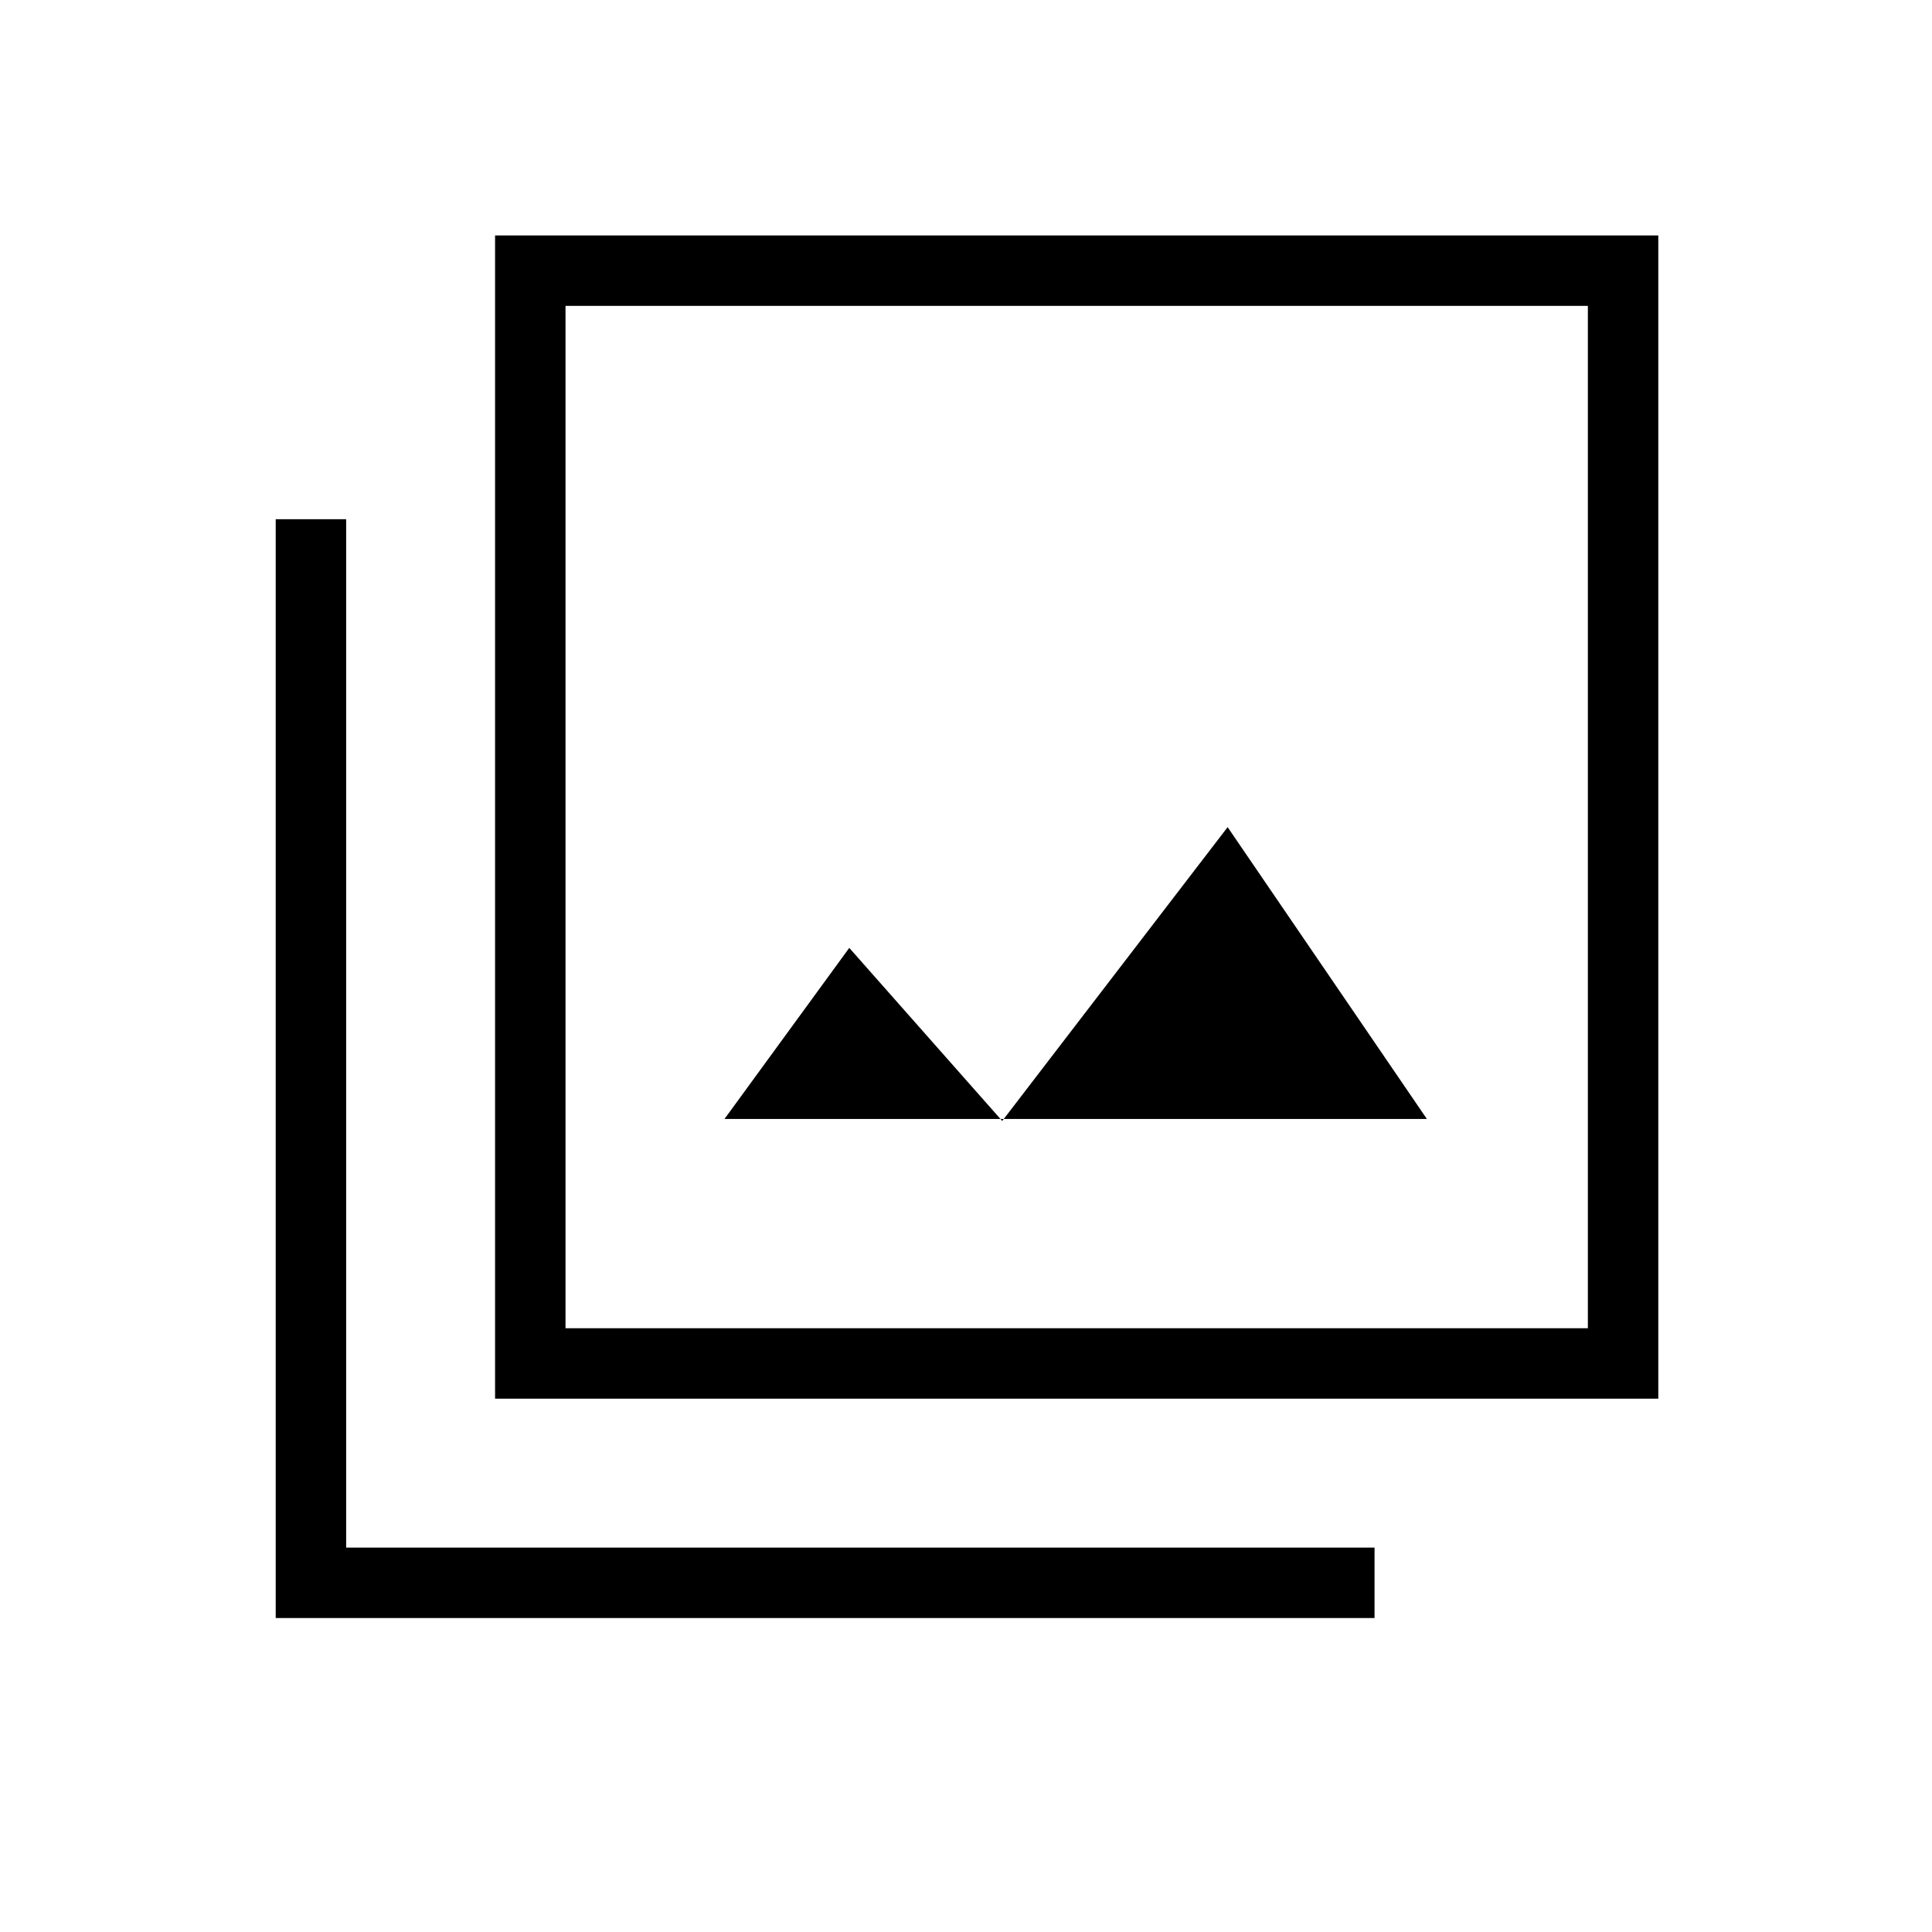 <svg xmlns="http://www.w3.org/2000/svg" height="48" width="48"><path d="M18 27.8h17.45l-4.95-7.25-5.6 7.3-3.8-4.3Zm-5.7 6.95V5.85h28.9v28.9ZM14.05 33h25.4V7.6h-25.4Zm-7.2 7.2V12.9H8.6v25.55h25.55v1.75Zm7.2-7.2V7.6 33Z"/></svg>